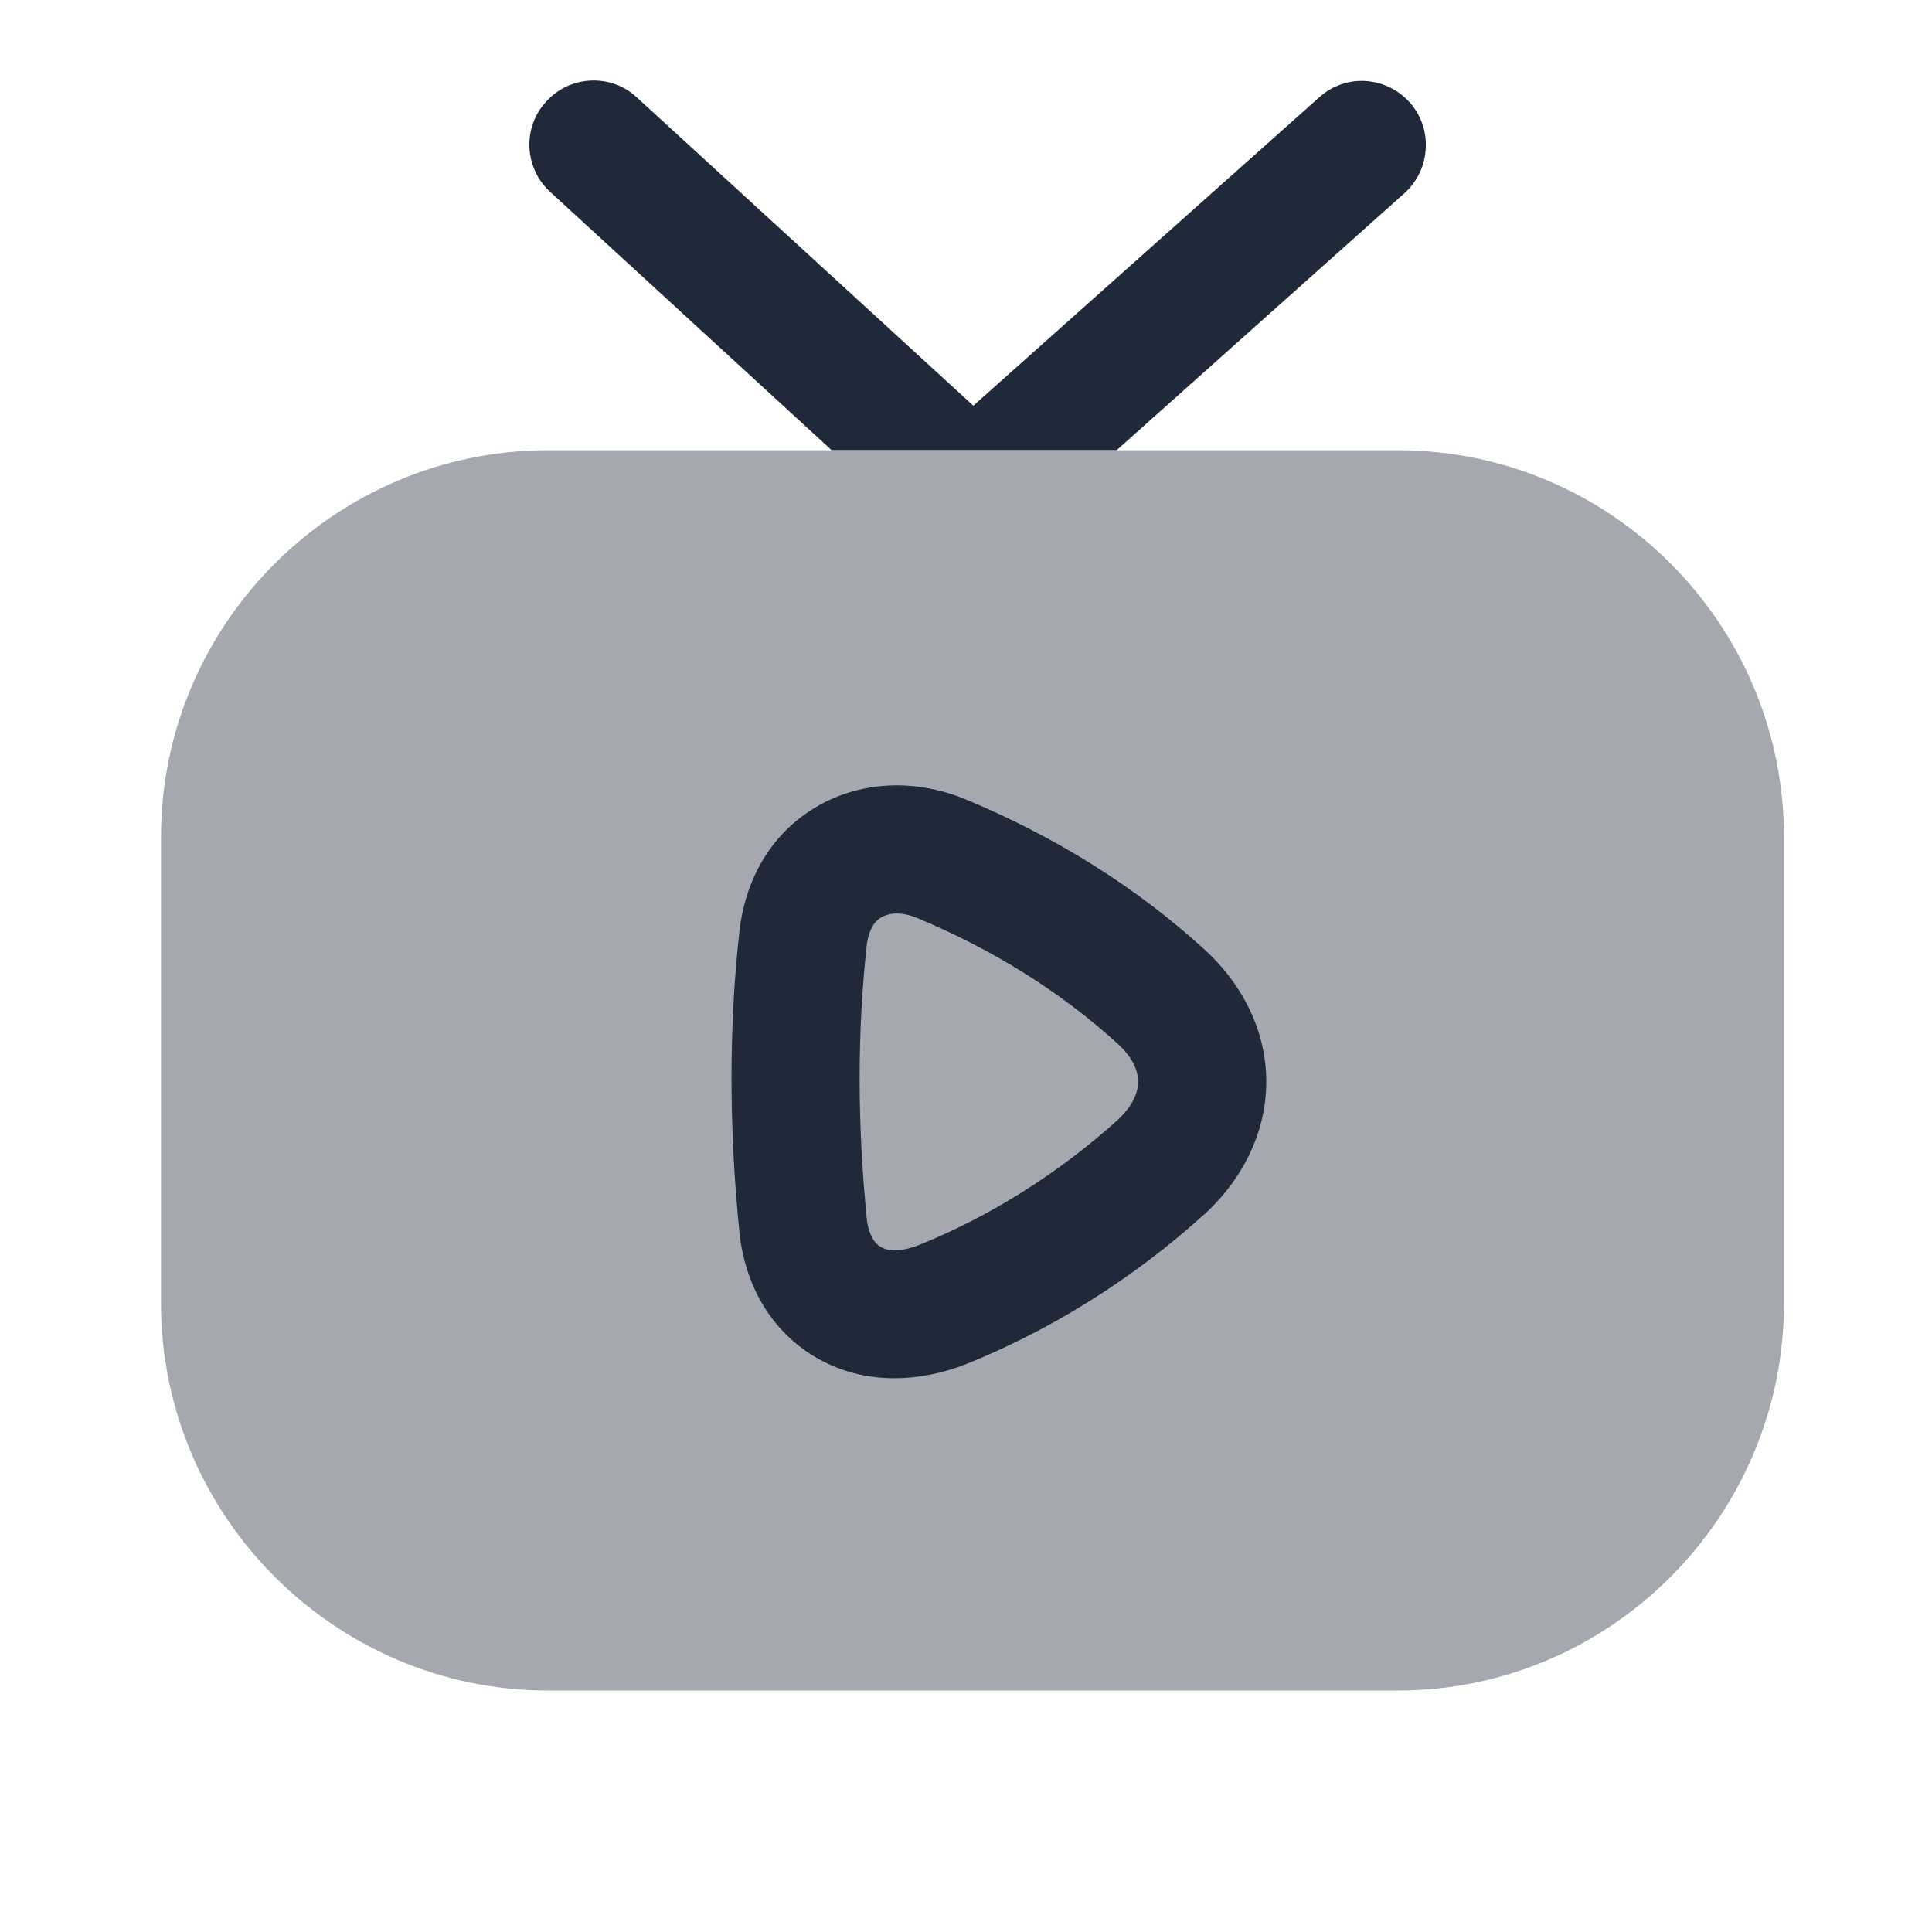 <svg width="24" height="24" viewBox="0 0 24 24" fill="none" xmlns="http://www.w3.org/2000/svg">
<path opacity="0.4" fill-rule="evenodd" clip-rule="evenodd" d="M22.161 10.399V16.193C22.161 18.835 20.007 21 17.365 21H6.807C4.165 21 2 18.835 2 16.193V10.399C2 7.747 4.165 5.593 6.807 5.593H17.365C20.007 5.593 22.161 7.747 22.161 10.399Z" fill="#202939"/>
<path fill-rule="evenodd" clip-rule="evenodd" d="M13.885 13.912C13.153 14.573 12.295 15.113 11.413 15.467C11.217 15.544 11.043 15.554 10.937 15.487C10.819 15.418 10.782 15.248 10.771 15.172C10.648 13.971 10.648 12.807 10.769 11.726C10.784 11.614 10.828 11.464 10.95 11.394C11.004 11.364 11.068 11.348 11.14 11.348C11.219 11.348 11.306 11.367 11.394 11.404C12.345 11.801 13.182 12.326 13.885 12.966C14 13.071 14.138 13.238 14.138 13.437C14.138 13.636 14 13.804 13.885 13.912ZM12.005 9.934C11.374 9.67 10.698 9.702 10.153 10.016C9.619 10.325 9.277 10.86 9.189 11.536C9.053 12.741 9.053 14.021 9.19 15.352C9.273 16.012 9.604 16.545 10.121 16.854C10.419 17.032 10.755 17.121 11.111 17.121C11.397 17.121 11.697 17.064 11.998 16.947C13.062 16.52 14.085 15.878 14.954 15.09C14.956 15.088 14.957 15.087 14.96 15.086C15.457 14.629 15.731 14.042 15.73 13.434C15.729 12.827 15.454 12.242 14.956 11.789C14.119 11.026 13.127 10.402 12.005 9.934Z" fill="#202939"/>
<path fill-rule="evenodd" clip-rule="evenodd" d="M17.449 2.398L13.873 5.591H10.329L6.838 2.387C6.509 2.09 6.488 1.58 6.785 1.262C7.082 0.933 7.591 0.912 7.91 1.209L12.091 5.04L16.388 1.209C16.717 0.912 17.216 0.944 17.513 1.273C17.799 1.591 17.778 2.1 17.449 2.398Z" fill="#202939"/>
</svg>

